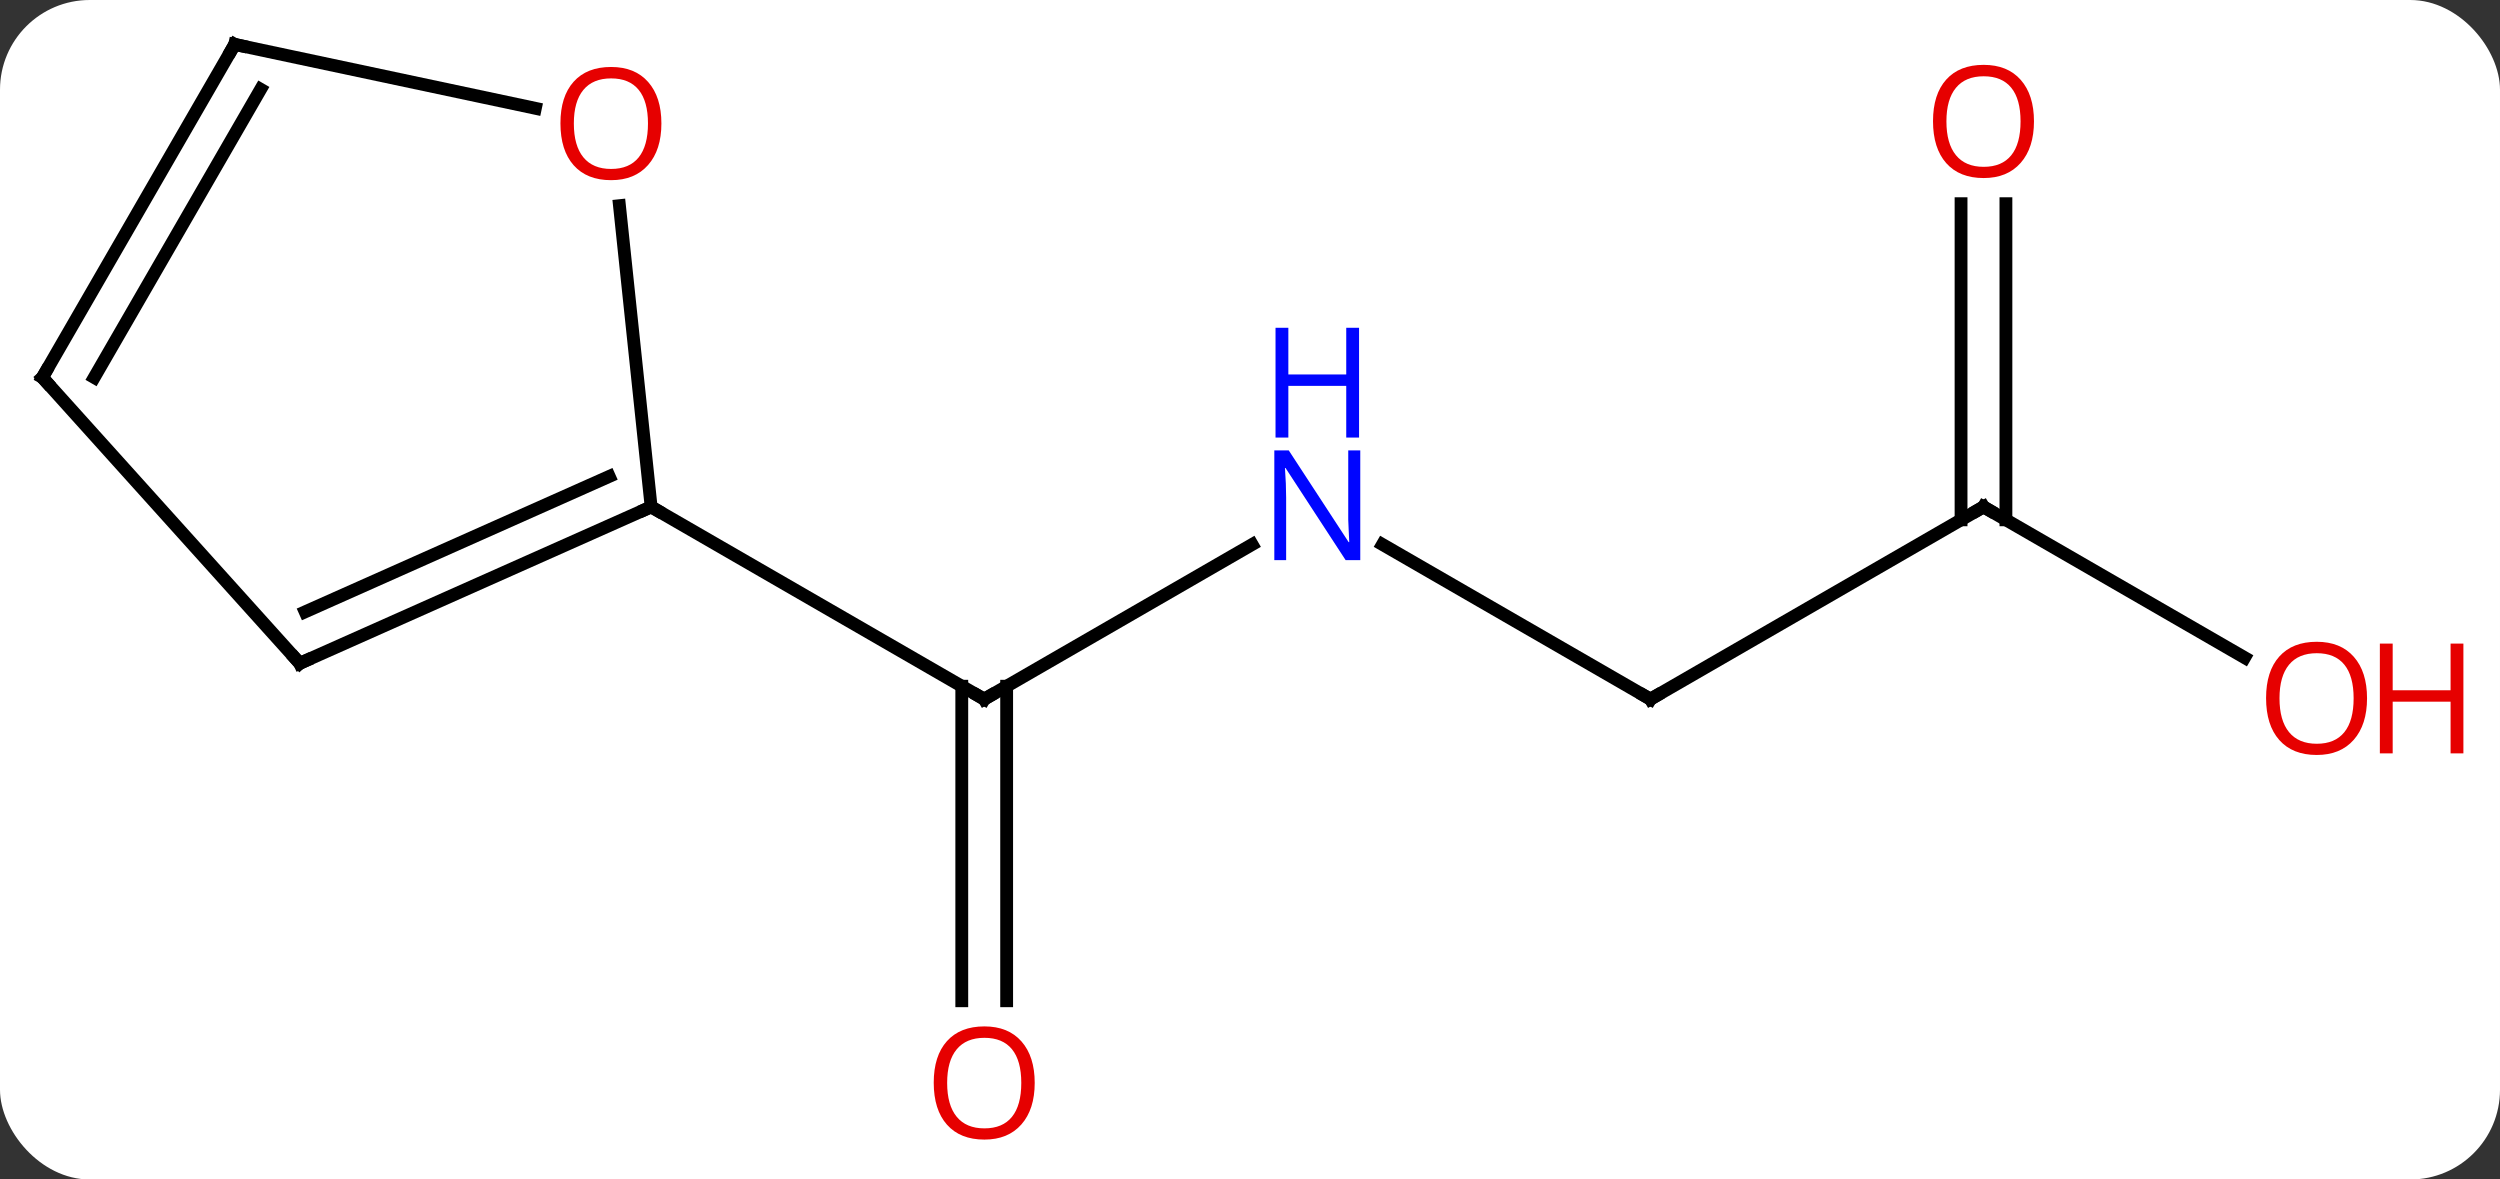 <svg width="195" viewBox="0 0 195 92" style="fill-opacity:1; color-rendering:auto; color-interpolation:auto; text-rendering:auto; stroke:black; stroke-linecap:square; stroke-miterlimit:10; shape-rendering:auto; stroke-opacity:1; fill:black; stroke-dasharray:none; font-weight:normal; stroke-width:1; font-family:'Open Sans'; font-style:normal; stroke-linejoin:miter; font-size:12; stroke-dashoffset:0; image-rendering:auto;" height="92" class="cas-substance-image" xmlns:xlink="http://www.w3.org/1999/xlink" xmlns="http://www.w3.org/2000/svg"><rect x="0" y="0" width="195" height="92" fill="#333333" stroke="none"/><svg class="cas-substance-single-component"><rect y="0" x="0" width="195" stroke="none" ry="7" rx="7" height="92" fill="white" class="cas-substance-group"/><svg y="0" x="0" width="195" viewBox="0 0 195 92" style="fill:black;" height="92" class="cas-substance-single-component-image"><svg><g><g transform="translate(92,44)" style="text-rendering:geometricPrecision; color-rendering:optimizeQuality; color-interpolation:linearRGB; stroke-linecap:butt; image-rendering:optimizeQuality;"><line y2="-1.529" y1="10.536" x2="5.665" x1="-15.231" style="fill:none;"/><line y2="34.059" y1="9.526" x2="-16.981" x1="-16.981" style="fill:none;"/><line y2="34.059" y1="9.526" x2="-13.481" x1="-13.481" style="fill:none;"/><line y2="-4.464" y1="10.536" x2="-41.211" x1="-15.231" style="fill:none;"/><line y2="10.536" y1="-1.529" x2="36.732" x1="15.833" style="fill:none;"/><line y2="-4.464" y1="10.536" x2="62.712" x1="36.732" style="fill:none;"/><line y2="7.295" y1="-4.464" x2="83.078" x1="62.712" style="fill:none;"/><line y2="-28.112" y1="-3.454" x2="64.462" x1="64.462" style="fill:none;"/><line y2="-28.112" y1="-3.454" x2="60.962" x1="60.962" style="fill:none;"/><line y2="7.74" y1="-4.464" x2="-68.619" x1="-41.211" style="fill:none;"/><line y2="3.721" y1="-6.839" x2="-68.197" x1="-44.481" style="fill:none;"/><line y2="-27.958" y1="-4.464" x2="-43.682" x1="-41.211" style="fill:none;"/><line y2="-14.556" y1="7.74" x2="-88.692" x1="-68.619" style="fill:none;"/><line y2="-40.536" y1="-35.552" x2="-73.692" x1="-50.243" style="fill:none;"/><line y2="-40.536" y1="-14.556" x2="-73.692" x1="-88.692" style="fill:none;"/><line y2="-37.036" y1="-14.556" x2="-71.671" x1="-84.651" style="fill:none;"/><path style="fill:none; stroke-miterlimit:5;" d="M-14.798 10.286 L-15.231 10.536 L-15.664 10.286"/></g><g transform="translate(92,44)" style="stroke-linecap:butt; fill:rgb(0,5,255); text-rendering:geometricPrecision; color-rendering:optimizeQuality; image-rendering:optimizeQuality; font-family:'Open Sans'; stroke:rgb(0,5,255); color-interpolation:linearRGB; stroke-miterlimit:5;"><path style="stroke:none;" d="M14.101 -0.308 L12.96 -0.308 L8.272 -7.495 L8.226 -7.495 Q8.319 -6.23 8.319 -5.183 L8.319 -0.308 L7.397 -0.308 L7.397 -8.87 L8.522 -8.87 L13.194 -1.714 L13.241 -1.714 Q13.241 -1.87 13.194 -2.73 Q13.147 -3.589 13.163 -3.964 L13.163 -8.87 L14.101 -8.87 L14.101 -0.308 Z"/><path style="stroke:none;" d="M14.007 -9.87 L13.007 -9.87 L13.007 -13.902 L8.491 -13.902 L8.491 -9.87 L7.491 -9.87 L7.491 -18.433 L8.491 -18.433 L8.491 -14.792 L13.007 -14.792 L13.007 -18.433 L14.007 -18.433 L14.007 -9.87 Z"/><path style="fill:rgb(230,0,0); stroke:none;" d="M-11.293 40.466 Q-11.293 42.528 -12.333 43.708 Q-13.372 44.888 -15.215 44.888 Q-17.106 44.888 -18.137 43.724 Q-19.169 42.559 -19.169 40.45 Q-19.169 38.356 -18.137 37.208 Q-17.106 36.059 -15.215 36.059 Q-13.356 36.059 -12.325 37.231 Q-11.293 38.403 -11.293 40.466 ZM-18.122 40.466 Q-18.122 42.2 -17.379 43.106 Q-16.637 44.013 -15.215 44.013 Q-13.793 44.013 -13.067 43.114 Q-12.34 42.216 -12.34 40.466 Q-12.34 38.731 -13.067 37.841 Q-13.793 36.95 -15.215 36.95 Q-16.637 36.95 -17.379 37.849 Q-18.122 38.747 -18.122 40.466 Z"/><path style="fill:none; stroke:black;" d="M36.299 10.286 L36.732 10.536 L37.165 10.286"/><path style="fill:none; stroke:black;" d="M62.279 -4.214 L62.712 -4.464 L63.145 -4.214"/><path style="fill:rgb(230,0,0); stroke:none;" d="M92.629 10.466 Q92.629 12.528 91.59 13.708 Q90.551 14.888 88.708 14.888 Q86.817 14.888 85.786 13.723 Q84.754 12.559 84.754 10.45 Q84.754 8.356 85.786 7.208 Q86.817 6.059 88.708 6.059 Q90.567 6.059 91.598 7.231 Q92.629 8.403 92.629 10.466 ZM85.801 10.466 Q85.801 12.2 86.544 13.106 Q87.286 14.013 88.708 14.013 Q90.129 14.013 90.856 13.114 Q91.583 12.216 91.583 10.466 Q91.583 8.731 90.856 7.841 Q90.129 6.95 88.708 6.95 Q87.286 6.95 86.544 7.848 Q85.801 8.747 85.801 10.466 Z"/><path style="fill:rgb(230,0,0); stroke:none;" d="M100.145 14.763 L99.145 14.763 L99.145 10.731 L94.629 10.731 L94.629 14.763 L93.629 14.763 L93.629 6.2 L94.629 6.2 L94.629 9.841 L99.145 9.841 L99.145 6.2 L100.145 6.2 L100.145 14.763 Z"/><path style="fill:rgb(230,0,0); stroke:none;" d="M66.65 -34.534 Q66.65 -32.472 65.61 -31.292 Q64.571 -30.112 62.728 -30.112 Q60.837 -30.112 59.806 -31.276 Q58.775 -32.441 58.775 -34.55 Q58.775 -36.644 59.806 -37.792 Q60.837 -38.941 62.728 -38.941 Q64.587 -38.941 65.618 -37.769 Q66.65 -36.597 66.65 -34.534 ZM59.821 -34.534 Q59.821 -32.8 60.564 -31.894 Q61.306 -30.987 62.728 -30.987 Q64.15 -30.987 64.876 -31.886 Q65.603 -32.784 65.603 -34.534 Q65.603 -36.269 64.876 -37.159 Q64.15 -38.05 62.728 -38.05 Q61.306 -38.05 60.564 -37.151 Q59.821 -36.253 59.821 -34.534 Z"/><path style="fill:none; stroke:black;" d="M-41.668 -4.261 L-41.211 -4.464 L-40.778 -4.214"/><path style="fill:none; stroke:black;" d="M-68.162 7.537 L-68.619 7.74 L-68.954 7.368"/><path style="fill:rgb(230,0,0); stroke:none;" d="M-40.411 -34.369 Q-40.411 -32.307 -41.451 -31.127 Q-42.49 -29.947 -44.333 -29.947 Q-46.224 -29.947 -47.255 -31.111 Q-48.286 -32.276 -48.286 -34.385 Q-48.286 -36.479 -47.255 -37.627 Q-46.224 -38.776 -44.333 -38.776 Q-42.474 -38.776 -41.443 -37.604 Q-40.411 -36.432 -40.411 -34.369 ZM-47.24 -34.369 Q-47.24 -32.635 -46.497 -31.729 Q-45.755 -30.822 -44.333 -30.822 Q-42.911 -30.822 -42.185 -31.721 Q-41.458 -32.619 -41.458 -34.369 Q-41.458 -36.104 -42.185 -36.994 Q-42.911 -37.885 -44.333 -37.885 Q-45.755 -37.885 -46.497 -36.986 Q-47.24 -36.088 -47.24 -34.369 Z"/><path style="fill:none; stroke:black;" d="M-88.358 -14.184 L-88.692 -14.556 L-88.442 -14.989"/><path style="fill:none; stroke:black;" d="M-73.203 -40.432 L-73.692 -40.536 L-73.942 -40.103"/></g></g></svg></svg></svg></svg>